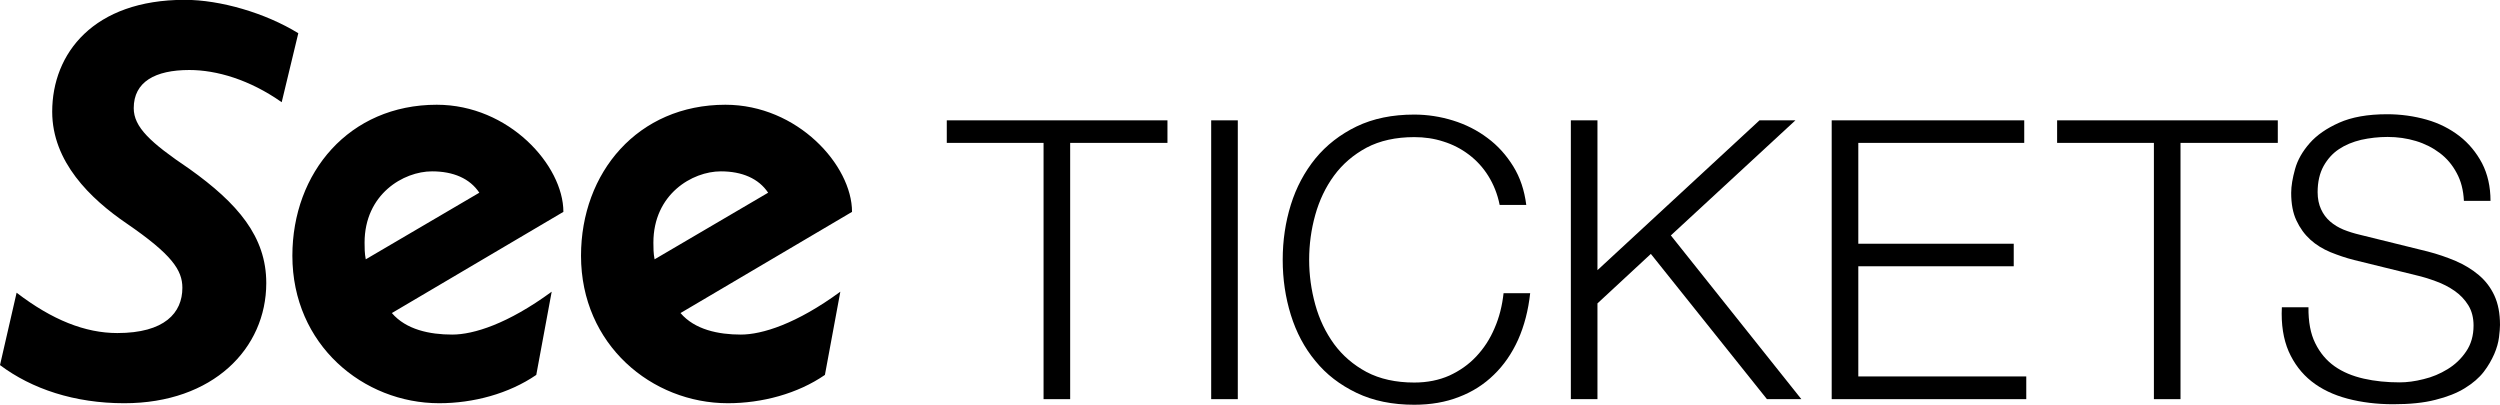 <?xml version="1.0" encoding="utf-8"?>
<!-- Generator: Adobe Illustrator 27.2.0, SVG Export Plug-In . SVG Version: 6.00 Build 0)  -->
<svg version="1.1" id="Laag_1" xmlns="http://www.w3.org/2000/svg" xmlns:xlink="http://www.w3.org/1999/xlink" x="0px" y="0px"
	 viewBox="0 0 1475 238.7" style="enable-background:new 0 0 1475 238.7;" xml:space="preserve">
<style type="text/css">
	.st0{fill-rule:evenodd;clip-rule:evenodd;}
</style>
<polygon points="688.8,71 688.8,84.3 631.4,84.3 631.4,235.5 615.7,235.5 615.7,84.3 558.6,84.3 558.6,71 "/>
<rect x="714.6" y="71" class="st0" width="15.7" height="164.5"/>
<path d="M878.1,103.8c-3.1-5-7-9.2-11.5-12.6c-4.5-3.4-9.5-6-15-7.7c-5.5-1.8-11.2-2.6-17.2-2.6c-10.9,0-20.3,2.1-28.1,6.2
	c-7.8,4.2-14.2,9.7-19.2,16.5c-5,6.8-8.7,14.6-11.1,23.2c-2.4,8.6-3.6,17.4-3.6,26.5c0,8.9,1.2,17.7,3.6,26.4
	c2.4,8.7,6.1,16.4,11.1,23.3c5,6.8,11.4,12.3,19.2,16.5c7.8,4.1,17.2,6.2,28.1,6.2c7.7,0,14.6-1.4,20.7-4.1
	c6.1-2.8,11.4-6.5,15.9-11.3c4.5-4.8,8.1-10.3,10.8-16.7c2.8-6.4,4.5-13.3,5.3-20.6h15.7c-1.1,10.1-3.5,19.3-7.1,27.4
	c-3.7,8.2-8.5,15.1-14.3,20.7c-5.8,5.7-12.7,10.1-20.6,13.1c-7.9,3.1-16.7,4.6-26.4,4.6c-12.9,0-24.2-2.3-34-7
	c-9.8-4.7-17.9-10.9-24.3-18.8c-6.5-7.8-11.3-16.9-14.5-27.2c-3.2-10.3-4.8-21.1-4.8-32.5c0-11.4,1.6-22.2,4.8-32.5
	c3.2-10.3,8.1-19.4,14.5-27.3c6.5-7.9,14.6-14.2,24.3-18.9c9.8-4.7,21.1-7,34-7c7.8,0,15.5,1.2,22.9,3.5c7.4,2.3,14.2,5.7,20.3,10.3
	c6.1,4.5,11.1,10.1,15.2,16.7c4.1,6.6,6.6,14.2,7.7,22.8h-15.7C883.5,114.4,881.2,108.8,878.1,103.8"/>
<polygon points="942.5,71 942.5,159.4 1038.1,71 1059.3,71 985.8,138.9 1062.8,235.5 1042.5,235.5 974,149.8 942.5,179 942.5,235.5 
	926.8,235.5 926.8,71 "/>
<polygon points="1194.3,71 1194.3,84.3 1096.4,84.3 1096.4,143.8 1188.1,143.8 1188.1,157.1 1096.4,157.1 1096.4,222.1 
	1195.5,222.1 1195.5,235.5 1080.7,235.5 1080.7,71 "/>
<polygon points="1343.9,71 1343.9,84.3 1286.5,84.3 1286.5,235.5 1270.8,235.5 1270.8,84.3 1213.7,84.3 1213.7,71 "/>
<path d="M1366,202.5c2.8,5.7,6.6,10.2,11.4,13.6c4.8,3.4,10.6,5.8,17.2,7.3c6.6,1.5,13.7,2.2,21.2,2.2c4.3,0,9-0.6,14.1-1.9
	c5.1-1.2,9.8-3.2,14.2-5.9c4.4-2.7,8-6.1,10.9-10.4c2.9-4.2,4.4-9.4,4.4-15.3c0-4.6-1-8.6-3.1-12c-2.1-3.4-4.8-6.2-8.1-8.5
	c-3.3-2.3-7-4.2-10.9-5.6c-4-1.5-7.9-2.7-11.8-3.6l-36.6-9c-4.8-1.2-9.4-2.8-13.9-4.6c-4.5-1.9-8.5-4.3-11.9-7.4
	c-3.4-3.1-6.1-6.8-8.2-11.3c-2.1-4.4-3.1-9.9-3.1-16.3c0-4,0.8-8.7,2.3-14.1c1.5-5.4,4.4-10.4,8.6-15.2c4.2-4.8,10-8.8,17.4-12.1
	c7.4-3.3,16.8-5,28.3-5c8.1,0,15.9,1.1,23.3,3.2c7.4,2.1,13.8,5.4,19.4,9.7c5.5,4.3,9.9,9.6,13.3,16c3.3,6.4,5,13.8,5,22.2h-15.7
	c-0.3-6.3-1.7-11.8-4.3-16.5c-2.5-4.7-5.8-8.6-9.9-11.7c-4.1-3.1-8.8-5.5-14.1-7.1c-5.3-1.6-10.9-2.4-16.7-2.4
	c-5.4,0-10.6,0.6-15.6,1.7c-5,1.2-9.4,3-13.1,5.5c-3.8,2.5-6.8,5.9-9.1,10c-2.3,4.2-3.5,9.3-3.5,15.4c0,3.8,0.7,7.2,2,10
	c1.3,2.9,3.1,5.3,5.4,7.3c2.3,2,5,3.6,7.9,4.8c3,1.2,6.2,2.2,9.6,3l40.1,9.9c5.8,1.5,11.3,3.4,16.5,5.6c5.1,2.2,9.7,5,13.6,8.3
	c3.9,3.3,7,7.3,9.2,12.1c2.2,4.8,3.3,10.5,3.3,17.3c0,1.8-0.2,4.3-0.6,7.4c-0.4,3.1-1.3,6.3-2.8,9.8c-1.5,3.4-3.5,7-6.2,10.5
	c-2.7,3.5-6.4,6.7-11.1,9.6c-4.7,2.9-10.5,5.2-17.4,6.9c-6.9,1.8-15.2,2.6-24.9,2.6c-9.7,0-18.7-1.1-27-3.3
	c-8.3-2.2-15.4-5.6-21.2-10.2c-5.8-4.6-10.3-10.5-13.5-17.7c-3.1-7.2-4.5-15.9-4-26h15.7C1361.9,189.8,1363.2,196.9,1366,202.5"/>
<path d="M9.8,172.7c21,16.1,40.5,23.8,59.4,23.8c27.9,0,38.4-11.9,38.4-26.7c0-10.5-6.3-19.7-32.8-37.9c-21.6-14.7-44-36.5-44-66
	c0-34.4,24.4-66,78.2-66c20.9,0,47.5,7.7,67,19.7l-9.8,40.7c-18.9-13.3-38.4-19-54.5-19c-20.2,0-32.8,7-32.8,22.5
	c0,11.2,9.8,20.3,32.8,35.8c28.6,20.4,45.4,40,45.4,67.4c0,38.6-31.4,70.9-83.8,70.9c-29.3,0-54.5-8.4-73.3-22.5L9.8,172.7z
	 M259.1,237.9c-44.7,0-86.6-34.4-86.6-87c0-49.1,33.5-89.1,85.2-89.1c42.6,0,74.7,35.8,74.7,63.2l-101.2,59.7
	c8.4,9.8,22.3,12.7,35.6,12.7c12.6,0,32.8-6.3,58.7-25.3l-9.1,49.1C300.2,232.3,279.3,237.9,259.1,237.9 M282.8,113.7
	c-5.6-8.4-15.3-12.6-27.9-12.6c-16.8,0-39.8,13.4-39.8,42.1c0,2.8,0,6.3,0.7,9.8L282.8,113.7z M429.4,237.9
	c-44.7,0-86.6-34.4-86.6-87c0-49.1,33.5-89.1,85.2-89.1c42.6,0,74.7,35.8,74.7,63.2l-101.2,59.7c8.4,9.8,22.3,12.7,35.6,12.7
	c12.5,0,32.8-6.3,58.7-25.3l-9.1,49.1C470.6,232.3,449.6,237.9,429.4,237.9 M453.2,113.7c-5.6-8.4-15.4-12.6-27.9-12.6
	c-16.8,0-39.8,13.4-39.8,42.1c0,2.8,0,6.3,0.7,9.8L453.2,113.7z"/>
</svg>
